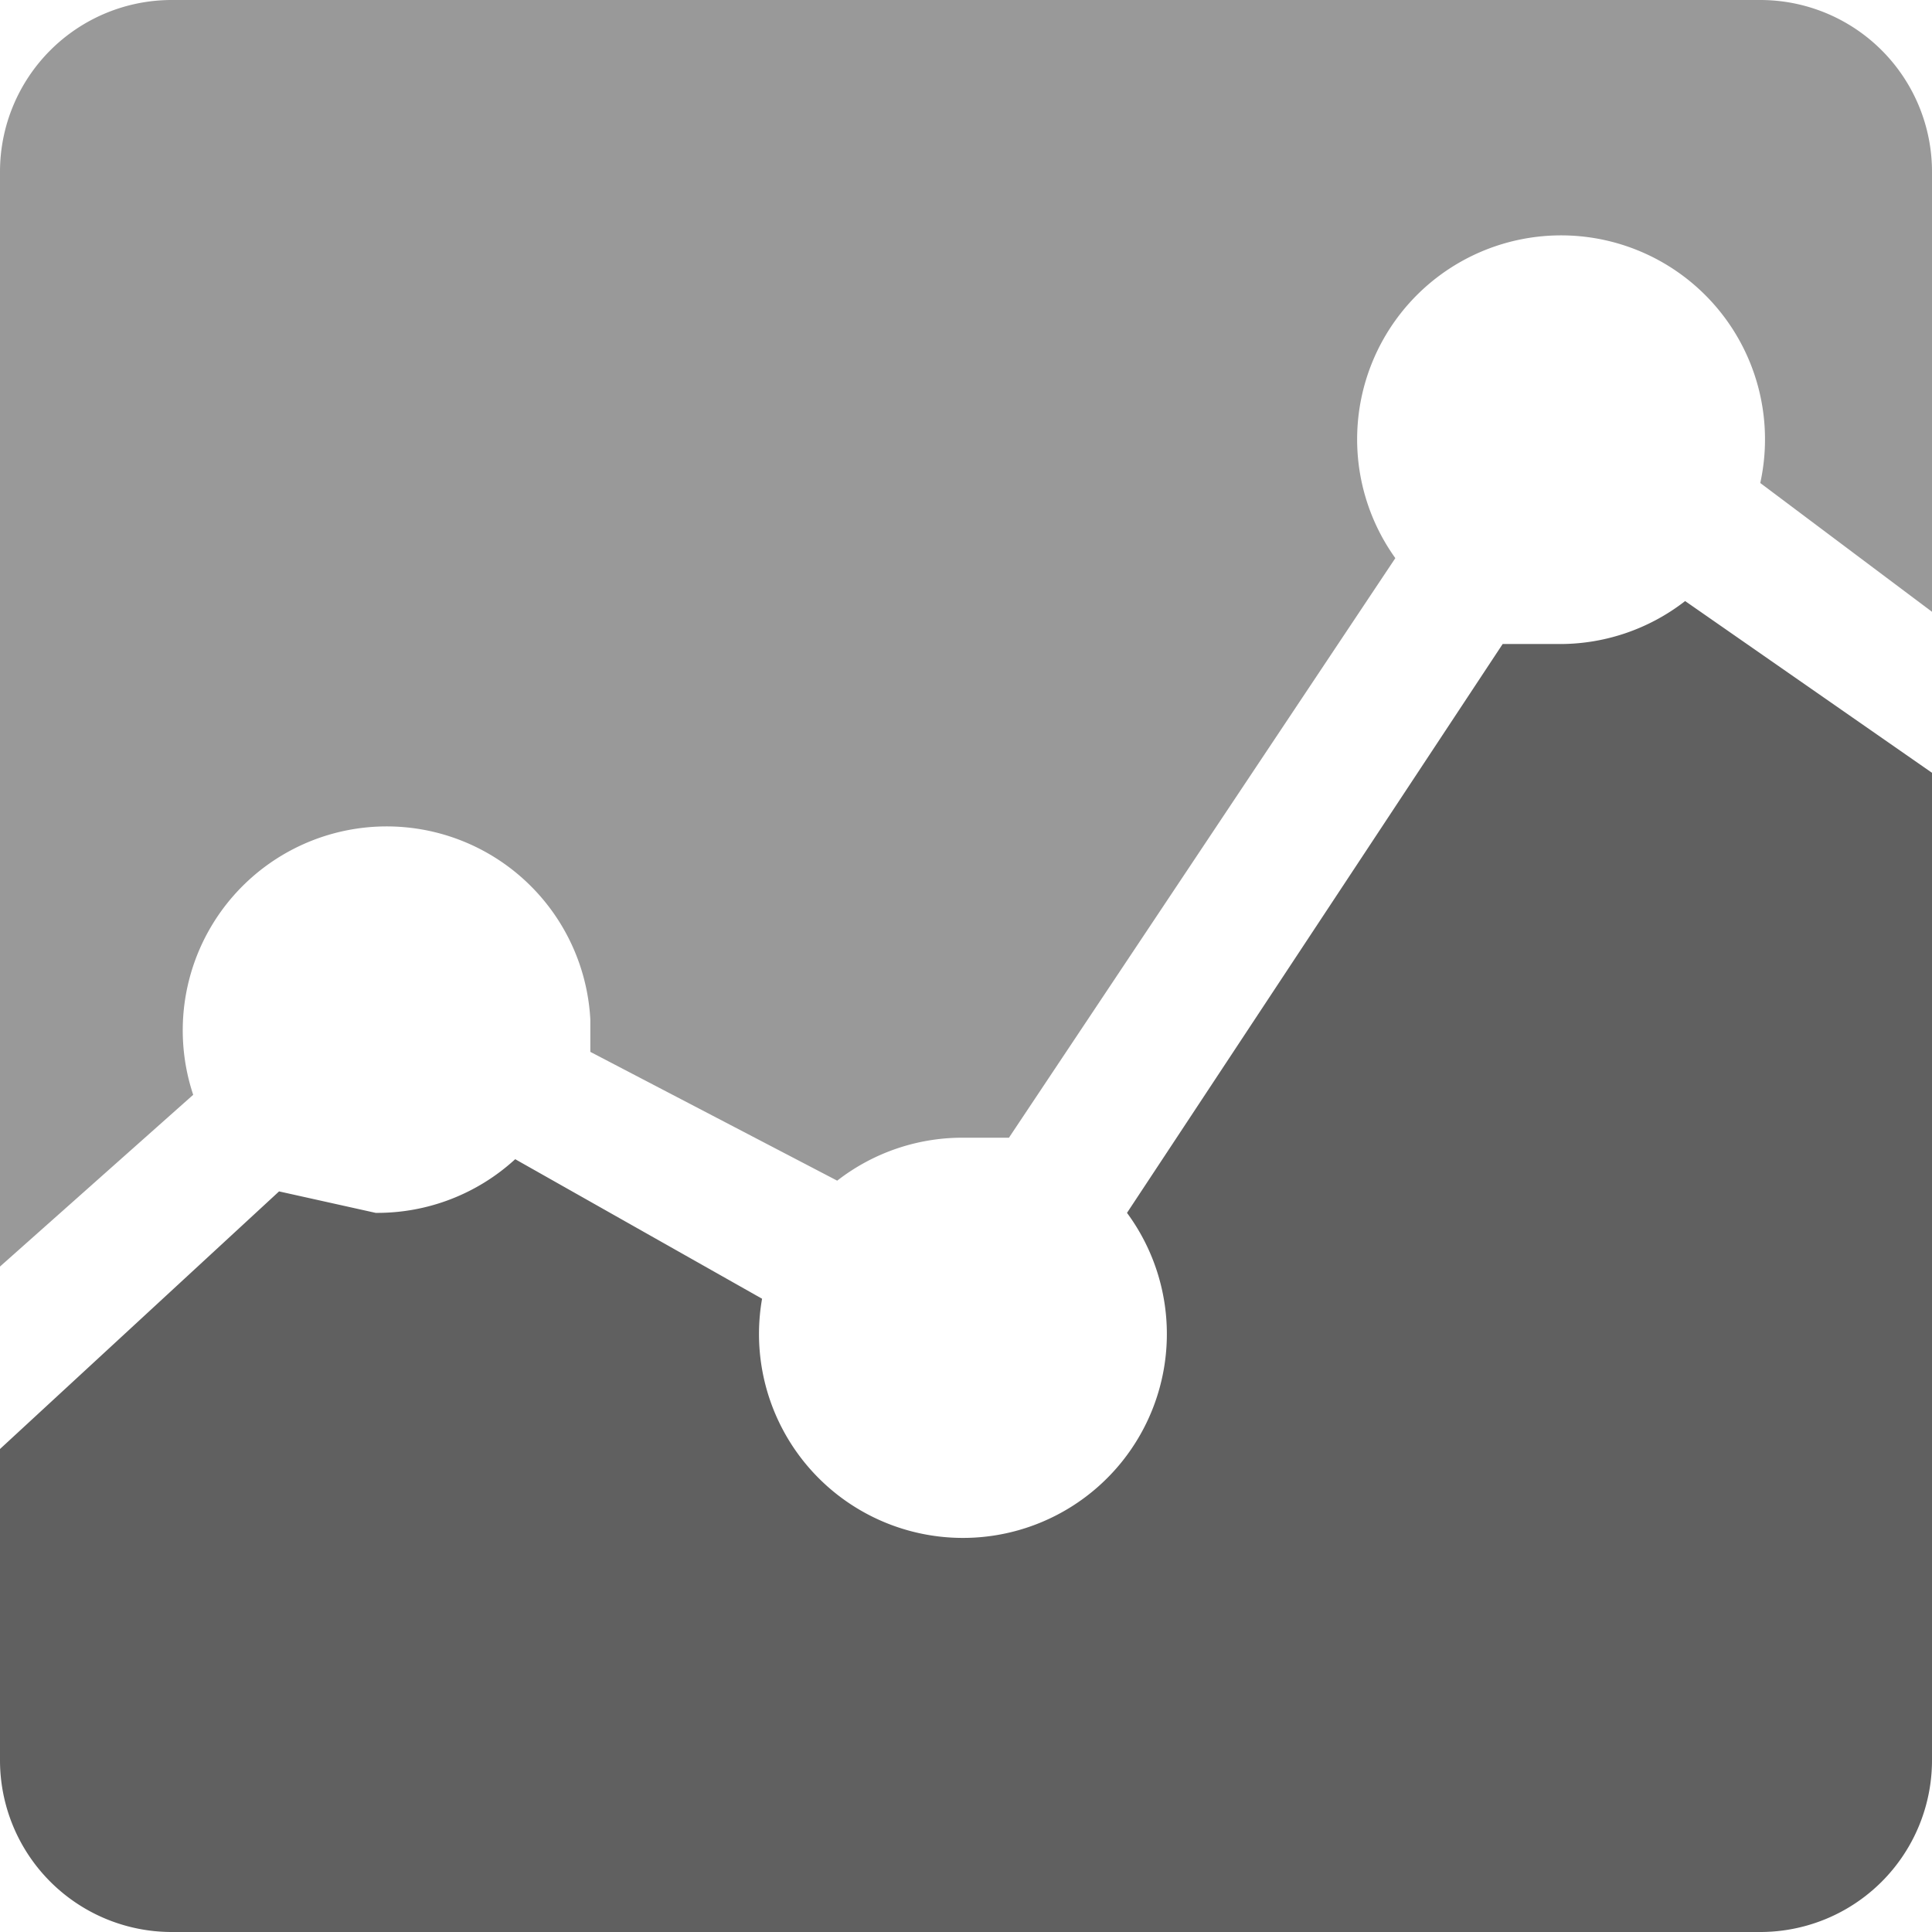 <svg id="Layer_1" data-name="Layer 1" xmlns="http://www.w3.org/2000/svg" width="18" height="18" viewBox="0 0 18 18"><defs><style>.cls-1{fill:#606060;}.cls-2{fill:#999;}</style></defs><title>Google Analytics</title><path class="cls-1" d="M14.5,6H14l-3.5,5.3a1.9,1.9,0,1,1-3.4.8L4.8,10.8a1.9,1.9,0,0,1-1.3.5l-.9-.2L0,13.5v2.9A1.6,1.6,0,0,0,1.6,18H16.4A1.6,1.6,0,0,0,18,16.4V7.2L15.7,5.6A1.9,1.9,0,0,1,14.5,6Z"/><path class="cls-2" d="M16.4,0H1.6A1.6,1.6,0,0,0,0,1.6V11.8l1.8-1.6a1.9,1.9,0,1,1,3.7-.7v.3L7.8,11A1.9,1.9,0,0,1,9,10.6h.4L13,5.2a1.9,1.9,0,1,1,3.4-.7L18,5.7V1.6A1.6,1.6,0,0,0,16.4,0Z"/></svg>